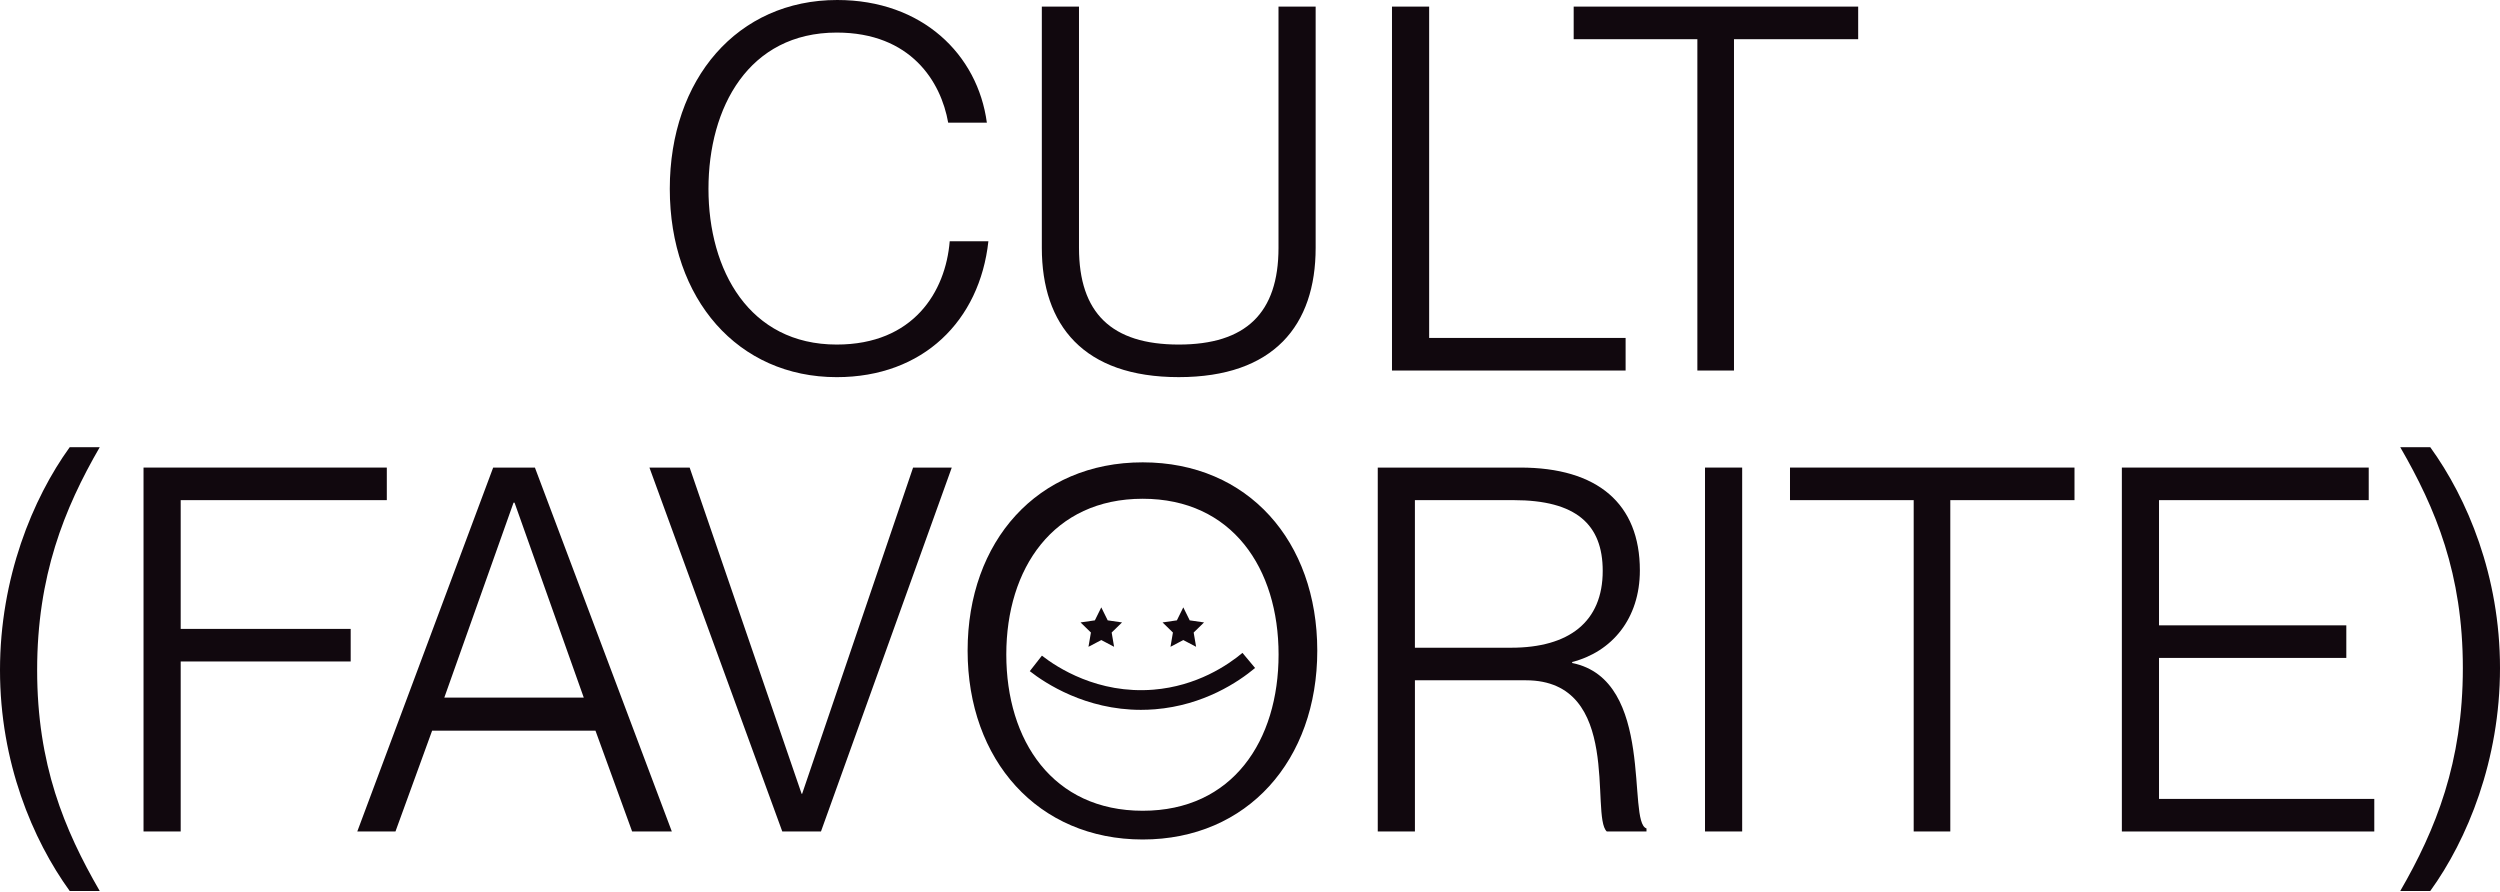 <svg width="1337" height="477" viewBox="0 0 1337 477" fill="none" xmlns="http://www.w3.org/2000/svg">
<path d="M358.203 100.978C358.203 42.184 394.399 0 447.749 0C493.199 0 522.873 29.119 527.773 65.593H507.086C503.275 43.818 487.211 17.42 447.482 17.42C400.387 17.42 378.889 57.427 378.889 100.978C378.889 144.528 400.665 184.268 447.482 184.268C488.577 184.268 505.73 155.96 507.908 129.018H528.594C523.962 171.48 493.754 201.698 447.482 201.698C394.677 201.698 358.203 160.048 358.203 100.988V100.978Z" fill="#11080E"/>
<path d="M557.169 132.552V3.533H577.044V132.552C577.044 167.392 594.464 184.268 630.393 184.268C666.323 184.268 683.743 167.392 683.743 132.552V3.533H703.608V132.552C703.608 173.925 681.288 201.688 630.383 201.688C579.478 201.688 557.169 173.925 557.169 132.552Z" fill="#11080E"/>
<path d="M744.436 198.155V3.533H764.311V180.724H869.376V198.144H744.446L744.436 198.155Z" fill="#11080E"/>
<path d="M907.75 198.155V20.953H841.603V3.533H993.752V20.953H927.338V198.144H907.74L907.75 198.155Z" fill="#11080E"/>
<path d="M37.285 476.508C17.42 449.022 0 407.649 0 358.377C0 309.106 17.42 266.654 37.285 239.158H53.339C34.286 272.088 19.865 308.017 19.865 358.377C19.865 408.738 34.286 443.578 53.339 476.508H37.285Z" fill="#11080E"/>
<path d="M76.758 444.667V250.056H206.865V267.476H96.633V336.335H187.545V353.755H96.633V444.667H76.758Z" fill="#11080E"/>
<path d="M191.078 444.667L263.748 250.056H286.067L359.292 444.667H338.061L318.463 390.773H231.095L211.497 444.667H191.078ZM237.617 373.076H312.198L275.18 268.832H274.635L237.617 373.076Z" fill="#11080E"/>
<path d="M418.362 444.667L347.315 250.056H368.823L428.705 424.525H428.982L488.32 250.056H509.006L439.058 444.667H418.362Z" fill="#11080E"/>
<path d="M517.48 347.972C517.48 289.457 554.765 247.262 611.113 247.262C667.462 247.262 704.48 289.457 704.48 347.972C704.48 406.488 667.185 448.96 611.113 448.96C555.042 448.96 517.48 406.499 517.48 347.972ZM683.783 350.027C683.783 304.032 659.019 266.736 611.113 266.736C563.208 266.736 538.167 304.032 538.167 350.027C538.167 396.022 562.941 433.594 611.113 433.594C659.286 433.594 683.783 396.032 683.783 350.027Z" fill="#11080E"/>
<path d="M736.825 444.667V250.056H813.039C854.412 250.056 876.998 269.386 876.998 305.038C876.998 330.891 862.033 348.589 840.802 354.033V354.577C885.441 363.564 869.921 439.778 880.542 443.034V444.667H859.311C850.324 436.501 868.021 363.821 816.038 363.821H756.7V444.667H736.825ZM808.139 346.401C839.169 346.401 857.134 332.524 857.134 305.305C857.134 280.531 842.98 267.476 809.495 267.476H756.69V346.411H808.129L808.139 346.401Z" fill="#11080E"/>
<path d="M911.838 444.667V250.056H931.713V444.667H911.838Z" fill="#11080E"/>
<path d="M1023.44 444.667V267.476H957.289V250.056H1109.44V267.476H1043.02V444.667H1023.43H1023.44Z" fill="#11080E"/>
<path d="M1134.77 250.056H1266.79V267.476H1154.64V334.435H1254.81V351.855H1154.64V427.257H1269.77V444.677H1134.77V250.056Z" fill="#11080E"/>
<path d="M1283.65 476.508C1302.7 443.578 1317.13 407.649 1317.13 357.289C1317.13 306.928 1302.7 272.088 1283.65 239.158H1299.7C1319.58 266.644 1337 308.017 1337 357.289C1337 406.56 1319.58 449.012 1299.7 476.508H1283.65Z" fill="#11080E"/>
<g class="eyes">
<path d="M588.979 326.053L592.04 332.257L598.881 333.254L593.93 338.071L595.101 344.891L588.979 341.676L582.857 344.891L584.028 338.071L579.077 333.254L585.918 332.257L588.979 326.053Z" fill="#11080E"/>
<path d="M595.83 345.908L588.979 342.303L582.118 345.908L583.422 338.276L577.876 332.874L585.538 331.764L588.969 324.821L592.399 331.764L600.062 332.874L594.515 338.276L595.82 345.908H595.83ZM580.259 333.644L584.614 337.886L583.587 343.884L588.969 341.05L594.351 343.884L593.324 337.886L597.679 333.644L591.66 332.771L588.969 327.317L586.278 332.771L580.259 333.644Z" fill="#11080E"/>
</g>
<g class="eyesRight">
<path d="M632.837 326.053L635.898 332.257L642.739 333.254L637.788 338.071L638.959 344.891L632.837 341.676L626.716 344.891L627.887 338.071L622.936 333.254L629.776 332.257L632.837 326.053Z" fill="#11080E"/>
<path d="M639.688 345.908L632.827 342.303L625.976 345.908L627.281 338.276L621.734 332.874L629.397 331.764L632.827 324.821L636.258 331.764L643.92 332.874L638.374 338.276L639.678 345.908H639.688ZM632.827 341.05L638.209 343.884L637.182 337.886L641.537 333.644L635.518 332.771L632.827 327.317L630.136 332.771L624.117 333.644L628.472 337.886L627.445 343.884L632.827 341.05Z" fill="#11080E"/>
</g>
<path d="M610.158 379.629C580.567 379.629 559.028 365.434 550.728 358.932L557.22 350.643C565.242 356.919 587.099 371.247 616.866 368.834C640.079 366.944 656.657 355.696 664.473 349.164L671.221 357.237C662.45 364.571 643.828 377.194 617.718 379.321C615.15 379.526 612.624 379.629 610.158 379.629Z" fill="#11080E"/>
</svg>
